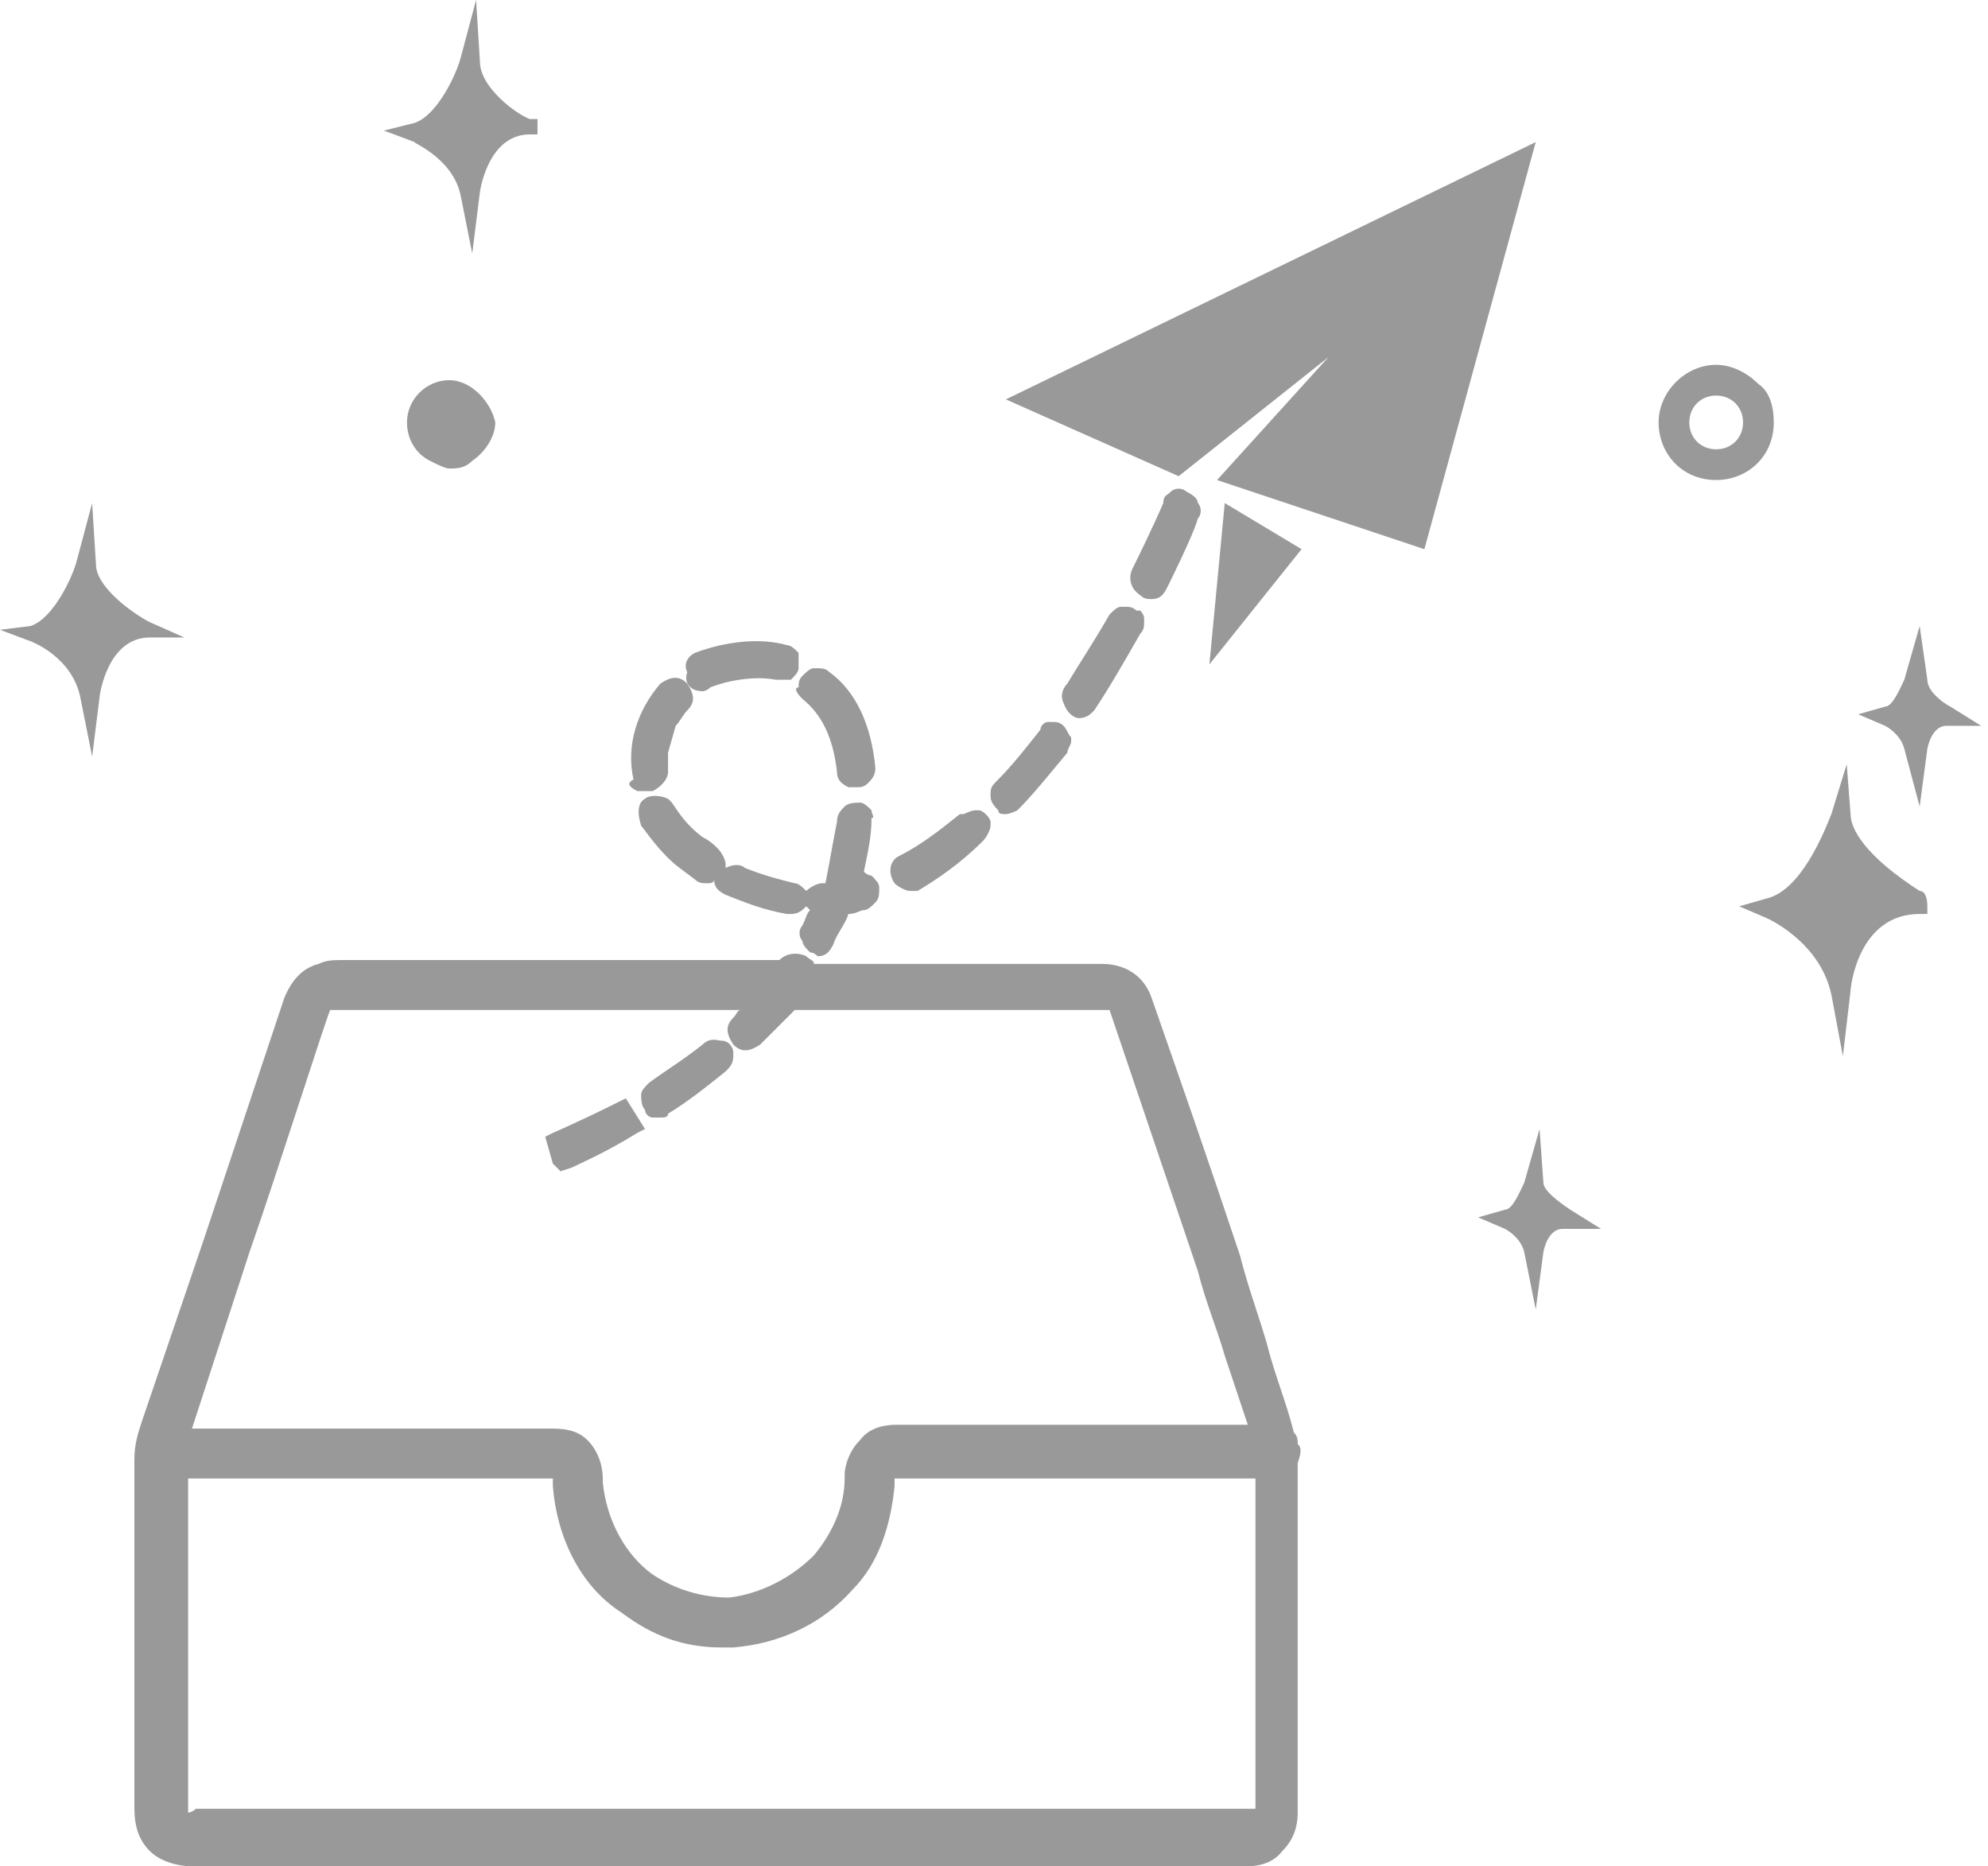 <?xml version="1.0" standalone="no"?><!DOCTYPE svg PUBLIC "-//W3C//DTD SVG 1.1//EN" "http://www.w3.org/Graphics/SVG/1.1/DTD/svg11.dtd"><svg t="1730448335897" class="icon" viewBox="0 0 1091 1024" version="1.1" xmlns="http://www.w3.org/2000/svg" p-id="41463" xmlns:xlink="http://www.w3.org/1999/xlink" width="106.543" height="100"><path d="M252.84 107.457l6.321 31.605 4.214-33.712s4.214-31.605 27.391-31.605h4.214v-8.428h-4.214c-6.321-2.107-27.391-16.856-27.391-31.605L261.267 0 252.84 31.605c-2.107 8.428-12.642 31.605-25.284 35.819l-16.856 4.214 16.856 6.321c-2.107 0 21.07 8.428 25.284 29.498M101.136 349.761l-18.963-8.428c-8.428-4.214-29.498-18.963-29.498-31.605l-2.107-33.712-8.428 31.605c-2.107 8.428-12.642 31.605-25.284 35.819l-16.856 2.107 16.856 6.321s23.177 8.428 27.391 31.605l6.321 31.605 4.214-33.712s4.214-31.605 27.391-31.605h18.963zM349.761 434.041h8.428c4.214-2.107 8.428-6.321 8.428-10.535V421.399v-8.428l4.214-14.749c2.107-2.107 4.214-6.321 6.321-8.428 4.214-4.214 4.214-8.428 0-14.749-4.214-4.214-8.428-4.214-14.749 0-12.642 14.749-18.963 33.712-14.749 52.675-4.214 2.107-2.107 4.214 2.107 6.321M246.519 208.593c-12.642 0-23.177 10.535-23.177 23.177 0 8.428 4.214 16.856 12.642 21.07 4.214 2.107 8.428 4.214 10.535 4.214 4.214 0 8.428 0 12.642-4.214 6.321-4.214 12.642-12.642 12.642-21.07-2.107-10.535-12.642-23.177-25.284-23.177" fill="#999999" p-id="41464"></path><path d="M385.58 379.259s2.107 0 4.214-2.107c10.535-4.214 25.284-6.321 35.819-4.214h8.428c2.107-2.107 4.214-4.214 4.214-6.321V358.189c-2.107-2.107-4.214-4.214-6.321-4.214-14.749-4.214-33.712-2.107-50.568 4.214-4.214 2.107-6.321 6.321-4.214 10.535-2.107 6.321 2.107 10.535 8.428 10.535M552.033 446.683c2.107 0 6.321-2.107 6.321-2.107 8.428-8.428 16.856-18.963 27.391-31.605 0-2.107 2.107-4.214 2.107-6.321v-2.107c-2.107-2.107-2.107-4.214-4.214-6.321-2.107-2.107-4.214-2.107-6.321-2.107h-2.107c-2.107 0-4.214 2.107-4.214 4.214-8.428 10.535-14.749 18.963-25.284 29.498-2.107 2.107-2.107 4.214-2.107 6.321 0 2.107 0 4.214 4.214 8.428 0 2.107 2.107 2.107 4.214 2.107M478.288 444.576c-2.107-2.107-4.214-4.214-6.321-4.214-2.107 0-6.321 0-8.428 2.107-2.107 2.107-4.214 4.214-4.214 8.428-2.107 10.535-4.214 23.177-6.321 33.712h-2.107c-2.107 0-6.321 2.107-8.428 4.214-2.107-2.107-4.214-4.214-6.321-4.214-8.428-2.107-16.856-4.214-27.391-8.428-2.107-2.107-6.321-2.107-10.535 0v-2.107c0-2.107-2.107-6.321-4.214-8.428-2.107-2.107-4.214-4.214-8.428-6.321-8.428-6.321-12.642-12.642-16.856-18.963l-2.107-2.107c-4.214-2.107-10.535-2.107-12.642 0-4.214 2.107-4.214 8.428-2.107 14.749 6.321 8.428 12.642 16.856 21.07 23.177l8.428 6.321c2.107 2.107 4.214 2.107 6.321 2.107 2.107 0 4.214 0 4.214-2.107 0 4.214 2.107 6.321 6.321 8.428 10.535 4.214 21.07 8.428 33.712 10.535h2.107c4.214 0 6.321-2.107 8.428-4.214l2.107 2.107c-2.107 2.107-2.107 4.214-4.214 8.428-2.107 2.107-2.107 6.321 0 8.428 0 2.107 2.107 4.214 4.214 6.321 2.107 0 4.214 2.107 4.214 2.107 4.214 0 6.321-2.107 8.428-6.321 2.107-6.321 6.321-10.535 8.428-16.856 4.214 0 6.321-2.107 8.428-2.107 2.107 0 4.214-2.107 6.321-4.214 2.107-2.107 2.107-4.214 2.107-8.428 0-2.107-2.107-4.214-4.214-6.321-2.107 0-4.214-2.107-4.214-2.107 2.107-10.535 4.214-18.963 4.214-29.498 2.107 0 0-2.107 0-4.214M490.93 484.609c2.107 2.107 6.321 4.214 8.428 4.214h4.214c10.535-6.321 23.177-14.749 35.819-27.391 2.107-2.107 4.214-6.321 4.214-8.428v-2.107c0-2.107-4.214-6.321-6.321-6.321h-2.107c-2.107 0-6.321 2.107-6.321 2.107H526.749c-10.535 8.428-21.07 16.856-33.712 23.177-4.214 2.107-6.321 8.428-2.107 14.749zM440.362 383.473c10.535 8.428 16.856 21.07 18.963 40.033 0 4.214 2.107 6.321 6.321 8.428h4.214c2.107 0 4.214 0 6.321-2.107 2.107-2.107 4.214-4.214 4.214-8.428-2.107-23.177-10.535-42.14-25.284-52.675-2.107-2.107-4.214-2.107-8.428-2.107-2.107 0-4.214 2.107-6.321 4.214-2.107 2.107-2.107 4.214-2.107 6.321-2.107 0-2.107 2.107 2.107 6.321M307.621 642.634l6.321-2.107c4.214-2.107 18.963-8.428 35.819-18.963l4.214-2.107-10.535-16.856-4.214 2.107c-21.07 10.535-35.819 16.856-35.819 16.856l-4.214 2.107 4.214 14.749 4.214 4.214zM973.432 231.77c0-8.428-2.107-16.856-8.428-21.07-6.321-6.321-14.749-10.535-23.177-10.535-16.856 0-31.605 14.749-31.605 31.605s12.642 31.605 31.605 31.605c16.856 0 31.605-12.642 31.605-31.605m-31.605 14.749c-8.428 0-14.749-6.321-14.749-14.749 0-8.428 6.321-14.749 14.749-14.749 8.428 0 14.749 6.321 14.749 14.749 0 8.428-6.321 14.749-14.749 14.749M552.033 219.128l94.815 42.14 82.173-65.317-61.103 67.424 113.778 37.926L842.798 77.959zM847.012 648.955l-2.107-29.498-8.428 29.498c-2.107 4.214-6.321 14.749-10.535 14.749l-14.749 4.214 14.749 6.321s8.428 4.214 10.535 12.642l6.321 31.605 4.214-31.605s2.107-12.642 10.535-12.642h21.07l-16.856-10.535c-6.321-4.214-14.749-10.535-14.749-14.749M1053.498 488.823c-29.498-18.963-37.926-33.712-37.926-42.14l-2.107-27.391-8.428 27.391c-4.214 10.535-16.856 42.14-35.819 46.354l-14.749 4.214 14.749 6.321s29.498 12.642 35.819 42.14l6.321 33.712 4.214-35.819c0-2.107 4.214-42.14 37.926-42.14h4.214v-4.214c0-6.321-2.107-8.428-4.214-8.428M1070.354 387.687c-4.214-2.107-12.642-8.428-12.642-14.749l-4.214-29.498-8.428 29.498c-2.107 4.214-6.321 14.749-10.535 14.749l-14.749 4.214 14.749 6.321s8.428 4.214 10.535 12.642L1053.498 442.469l4.214-31.605s2.107-12.642 10.535-12.642h18.963l-16.856-10.535z" fill="#999999" p-id="41465"></path><path d="M712.165 792.23c0-2.107 0-4.214-2.107-6.321-4.214-16.856-10.535-31.605-14.749-48.461-4.214-14.749-10.535-31.605-14.749-48.461-16.856-50.568-33.712-99.029-48.461-141.169-4.214-12.642-14.749-18.963-27.391-18.963h-158.025c0-2.107-2.107-2.107-4.214-4.214-4.214-2.107-10.535-2.107-14.749 2.107H187.523c-4.214 0-8.428 0-12.642 2.107-8.428 2.107-14.749 8.428-18.963 18.963l-44.247 132.741L77.959 779.588c-2.107 6.321-4.214 12.642-4.214 21.07v189.63c0 6.321 0 16.856 8.428 25.284 6.321 6.321 16.856 8.428 23.177 8.428h577.317c4.214 0 14.749 0 21.07-8.428 4.214-4.214 8.428-10.535 8.428-21.07v-191.737c2.107-6.321 2.107-8.428 0-10.535M103.243 994.502V811.193h200.165v4.214c2.107 27.391 14.749 54.782 37.926 69.531 16.856 12.642 33.712 18.963 54.782 18.963H402.436c25.284-2.107 48.461-12.642 65.317-31.605 14.749-14.749 21.07-35.819 23.177-56.889v-2.107-2.107h198.058v181.202H107.457c-2.107 2.107-4.214 2.107-4.214 2.107m299.193-436.148c-4.214 4.214-4.214 8.428 0 14.749 4.214 4.214 8.428 4.214 14.749 0l18.963-18.963h172.774l48.461 143.276c4.214 16.856 10.535 31.605 14.749 46.354l12.642 37.926h-191.737c-4.214 0-14.749 0-21.07 8.428-6.321 6.321-8.428 14.749-8.428 18.963v2.107c0 14.749-6.321 29.498-16.856 42.14-12.642 12.642-29.498 21.07-46.354 23.177-14.749 0-29.498-4.214-42.14-12.642-14.749-10.535-25.284-29.498-27.391-50.568v-2.107c0-6.321-2.107-14.749-8.428-21.07-6.321-6.321-14.749-6.321-21.07-6.321H105.35l31.605-96.922c14.749-42.14 42.14-128.527 44.247-132.741H406.65c-2.107 0-2.107 2.107-4.214 4.214" fill="#999999" p-id="41466"></path><path d="M358.189 613.136h4.214c2.107 0 4.214 0 4.214-2.107 10.535-6.321 21.07-14.749 31.605-23.177 2.107-2.107 4.214-4.214 4.214-8.428v-2.107c0-2.107-2.107-6.321-6.321-6.321-2.107 0-6.321-2.107-10.535 2.107-10.535 8.428-21.07 14.749-29.498 21.07-2.107 2.107-4.214 4.214-4.214 6.321 0 2.107 0 6.321 2.107 8.428 0 2.107 2.107 4.214 4.214 4.214M672.132 276.016l-8.428 88.494 50.568-63.21zM615.243 332.905c-2.107 0-4.214 2.107-6.321 4.214-8.428 14.749-16.856 27.391-23.177 37.926-2.107 2.107-4.214 6.321-2.107 10.535 2.107 6.321 6.321 8.428 8.428 8.428 4.214 0 6.321-2.107 8.428-4.214 8.428-12.642 16.856-27.391 25.284-42.14 2.107-2.107 2.107-4.214 2.107-6.321v-2.107c0-2.107-2.107-4.214-2.107-4.214h-2.107c-2.107-2.107-4.214-2.107-6.321-2.107h-2.107zM632.099 328.691c4.214 0 6.321-2.107 8.428-6.321 0 0 14.749-29.498 16.856-37.926 2.107-2.107 2.107-6.321 0-8.428 0-2.107-2.107-4.214-6.321-6.321-2.107-2.107-6.321-2.107-8.428 0-2.107 2.107-4.214 2.107-4.214 6.321 0 0-6.321 14.749-16.856 35.819-2.107 4.214-2.107 10.535 4.214 14.749 2.107 2.107 4.214 2.107 6.321 2.107" fill="#999999" p-id="41467"></path></svg>